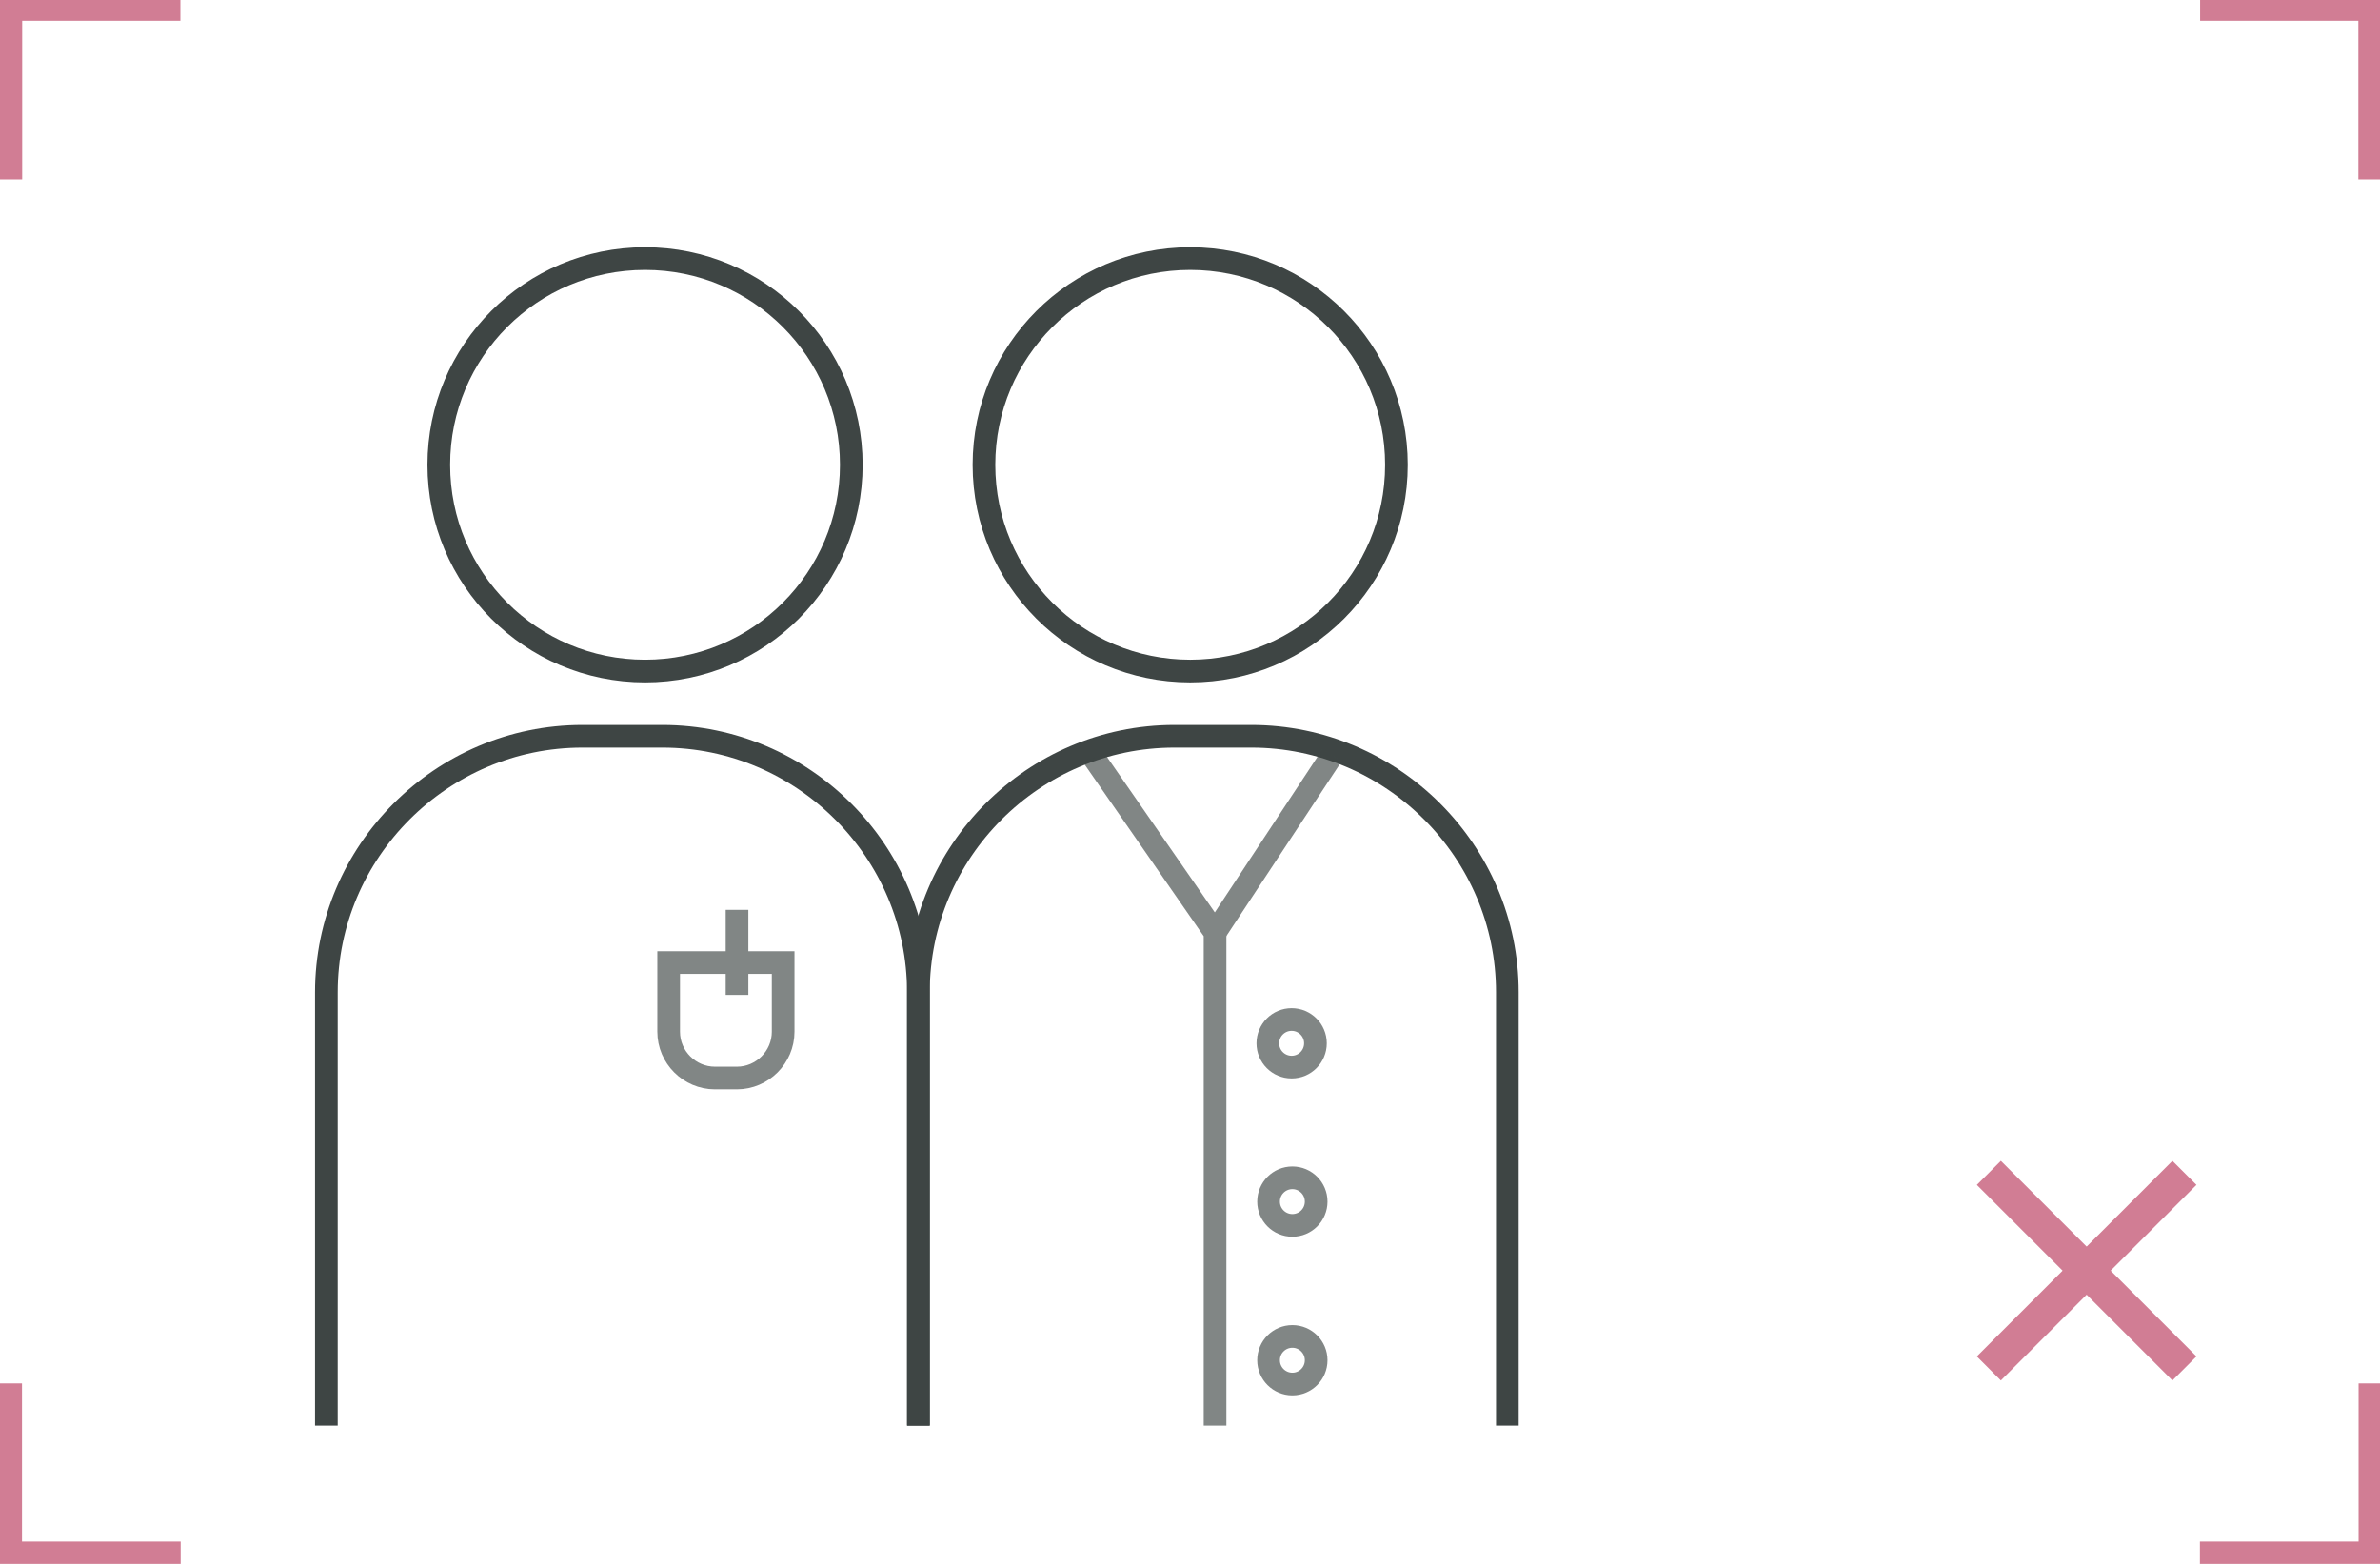 <?xml version="1.0" encoding="utf-8"?>
<!-- Generator: Adobe Illustrator 15.0.2, SVG Export Plug-In . SVG Version: 6.00 Build 0)  -->
<!DOCTYPE svg PUBLIC "-//W3C//DTD SVG 1.1//EN" "http://www.w3.org/Graphics/SVG/1.1/DTD/svg11.dtd">
<svg version="1.1" id="Layer_1" xmlns="http://www.w3.org/2000/svg" xmlns:xlink="http://www.w3.org/1999/xlink" x="0px" y="0px"
	 width="105px" height="69px" viewBox="0 0 105 69" enable-background="new 0 0 105 69" xml:space="preserve">
<path fill="none" stroke="#3E4544" stroke-miterlimit="10" d="M14.399,62.9V43.781c0-6.211,5.083-11.295,11.295-11.295h3.529
	c6.212,0,11.294,5.084,11.294,11.295V62.9"/>
<circle fill="none" stroke="#3E4544" stroke-miterlimit="10" cx="28.458" cy="20.509" r="9.099"/>
<g opacity="0.65">
	<path fill="none" stroke="#3E4544" stroke-miterlimit="10" d="M29.5,42.469h5.051v3.051c0,1.123-0.92,2.043-2.042,2.043h-0.966
		c-1.124,0-2.043-0.92-2.043-2.043V42.469z"/>
	<line fill="none" stroke="#3E4544" stroke-miterlimit="10" x1="32.516" y1="43.896" x2="32.516" y2="40.143"/>
</g>
<path fill="none" stroke="#3E4544" stroke-miterlimit="10" d="M40.518,62.9V43.781c0-6.211,5.082-11.295,11.294-11.295h3.395
	c6.212,0,11.294,5.084,11.294,11.295V62.9"/>
<circle fill="none" stroke="#3E4544" stroke-miterlimit="10" cx="52.509" cy="20.509" r="9.099"/>
<g opacity="0.65">
	<polyline fill="none" stroke="#3E4544" stroke-miterlimit="10" points="48.256,33.437 53.605,41.148 53.605,62.9 	"/>
	<circle fill="none" stroke="#3E4544" stroke-miterlimit="10" cx="56.984" cy="46.031" r="1.05"/>
	<circle fill="none" stroke="#3E4544" stroke-miterlimit="10" cx="57.016" cy="53.016" r="1.05"/>
	<circle fill="none" stroke="#3E4544" stroke-miterlimit="10" cx="57.016" cy="60.015" r="1.05"/>
	<line fill="none" stroke="#3E4544" stroke-miterlimit="10" x1="53.605" y1="41.148" x2="58.762" y2="33.334"/>
</g>
<g>
	<g>
		<line fill="none" stroke="#D17D94" stroke-width="1.5" stroke-miterlimit="10" x1="87.743" y1="51.748" x2="96.372" y2="60.377"/>
		<line fill="none" stroke="#D17D94" stroke-width="1.5" stroke-miterlimit="10" x1="96.372" y1="51.748" x2="87.743" y2="60.377"/>
	</g>
	<polygon display="none" fill="none" stroke="#778080" stroke-miterlimit="10" points="98.559,48.867 98.559,45.562 95.16,45.562 
		84.863,45.562 81.559,45.562 81.559,48.867 81.559,59.35 81.559,62.562 84.863,62.562 95.16,62.562 98.559,62.562 98.559,59.35 	
		"/>
	<g display="none">
		<path display="inline" fill="none" stroke="#3E4544" stroke-miterlimit="10" d="M1.734,32.467h1.555
			c6.213,0,11.295,5.084,11.295,11.295v19.119"/>
		<path display="inline" fill="none" stroke="#3E4544" stroke-miterlimit="10" d="M1.511,11.412c5.026,0,9.1,4.074,9.1,9.1
			c0,5.026-4.073,9.1-9.1,9.1"/>
	</g>
	<polyline fill="none" stroke="#D17D94" stroke-miterlimit="10" points="7.959,0.417 0.479,0.417 0.479,7.917 	"/>
	<polyline fill="none" stroke="#D17D94" stroke-miterlimit="10" points="0.471,61.036 0.471,68.516 7.971,68.516 	"/>
	<polyline fill="none" stroke="#D17D94" stroke-miterlimit="10" points="97.064,0.417 104.545,0.417 104.545,7.917 	"/>
	<polyline fill="none" stroke="#D17D94" stroke-miterlimit="10" points="104.555,61.036 104.555,68.516 97.055,68.516 	"/>
</g>
</svg>
